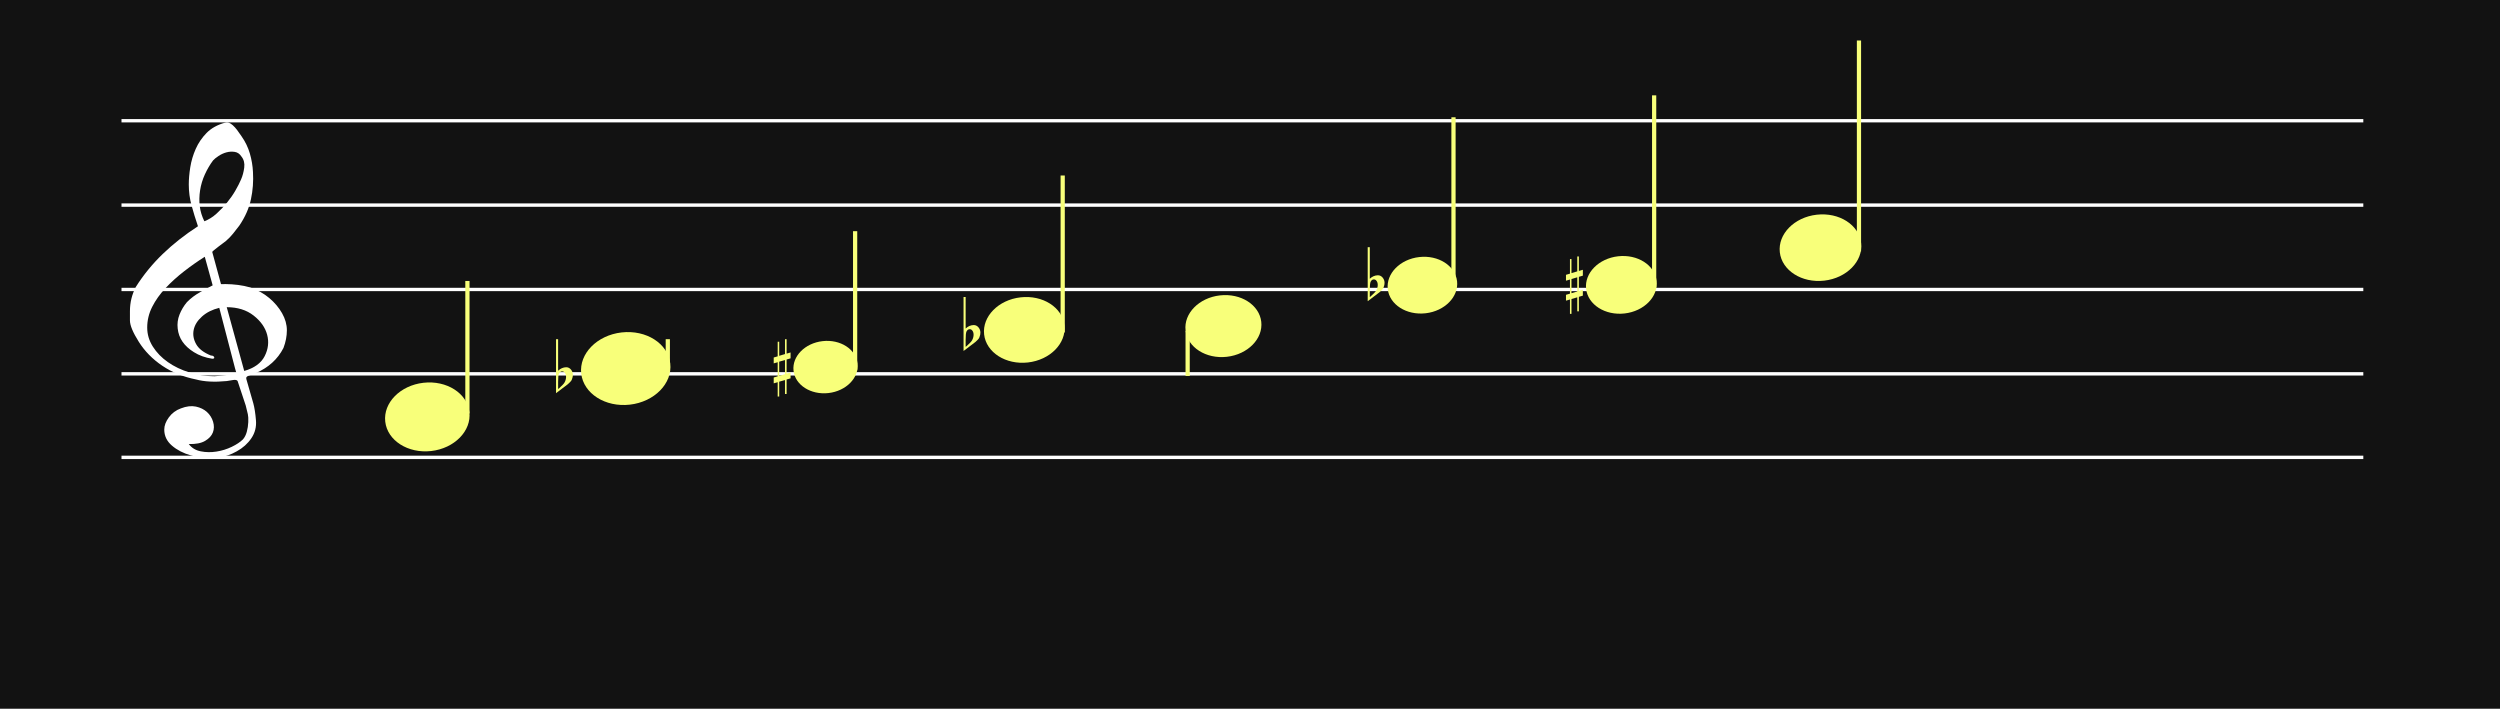 <svg width="2963" height="840" viewBox="0 0 2963 840" fill="none" xmlns="http://www.w3.org/2000/svg">
<rect width="2963" height="840" fill="#121212"/>
<line y1="-2" x2="2657" y2="-2" transform="matrix(1 -0 0.001 1 144 145.092)" stroke="white" stroke-width="4"/>
<line y1="-2" x2="2657" y2="-2" transform="matrix(1 -0 0.001 1 144 245.091)" stroke="white" stroke-width="4"/>
<line y1="-2" x2="2657" y2="-2" transform="matrix(1 -0 0.001 1 144 345.082)" stroke="white" stroke-width="4"/>
<line y1="-2" x2="2657" y2="-2" transform="matrix(1 -0 0.001 1 144 445.082)" stroke="white" stroke-width="4"/>
<line y1="-2" x2="2657" y2="-2" transform="matrix(1 -0 0.001 1 144 544.082)" stroke="white" stroke-width="4"/>
<path d="M259.89 364.847C251.633 366.876 244.81 370.302 239.419 375.125C234.027 379.946 230.742 385.213 229.563 390.923C228.383 396.633 229.352 402.28 232.469 407.862C235.586 413.447 241.44 417.951 250.032 421.378C252.054 421.378 253.317 422.013 253.824 423.281C254.328 424.549 253.569 425.183 251.551 425.183C243.294 423.915 236.049 421.314 229.815 417.381C218.19 410.147 211.788 400.822 210.609 389.4C209.935 383.691 210.651 378.171 212.757 372.841C214.863 367.51 217.769 362.625 221.476 358.183C226.024 353.49 231.416 349.428 237.65 346.003C237.986 345.748 238.955 345.179 240.556 344.29C242.156 343.401 243.715 342.577 245.231 341.816C246.748 341.054 249.021 339.849 252.054 338.198L242.704 304.318C234.448 309.521 226.277 315.261 218.19 321.543C210.103 327.824 202.774 334.456 196.204 341.434C189.633 348.414 184.368 355.805 180.409 363.61C176.45 371.414 174.47 379.629 174.47 388.259C174.47 396.253 176.702 403.772 181.167 410.814C185.632 417.857 191.571 423.98 198.984 429.18C206.397 434.383 214.947 438.476 224.635 441.459C234.322 444.44 244.136 445.932 254.076 445.932C254.414 445.932 255.971 445.805 258.752 445.55C261.533 445.298 264.48 444.981 267.595 444.599C270.714 444.219 273.578 443.806 276.19 443.362C278.799 442.917 280.107 442.442 280.107 441.935L278.589 436.605C272.019 411.607 265.784 387.688 259.89 364.847V364.847ZM268.734 364.085L289.457 439.651C301.42 436.223 309.505 430.355 313.718 422.044C317.931 413.733 318.897 405.294 316.623 396.729C314.349 388.163 309.001 380.58 300.575 373.982C292.152 367.383 281.539 364.085 268.734 364.085V364.085ZM242.198 262.253C247.42 260.221 252.265 257.178 256.73 253.116C261.195 249.057 265.322 244.709 269.113 240.078C272.902 235.447 276.19 230.719 278.968 225.896C281.749 221.075 283.982 216.699 285.665 212.764C287.518 208.578 288.781 203.882 289.457 198.679C290.13 193.476 289.036 189.099 286.173 185.544C284.151 182.374 281.497 180.534 278.212 180.025C274.924 179.518 271.639 179.707 268.354 180.596C265.07 181.485 261.954 182.912 259.004 184.879C256.057 186.846 253.907 188.59 252.561 190.113C248.852 195.061 245.609 200.581 242.83 206.673C240.05 212.764 238.155 219.077 237.144 225.613C236.133 232.146 236.007 238.428 236.765 244.457C237.523 250.483 239.334 256.416 242.198 262.253V262.253ZM234.617 268.153C231.753 259.779 229.226 251.562 227.035 243.503C224.845 235.447 223.75 227.167 223.75 218.664C223.75 212.447 224.34 205.625 225.519 198.203C226.698 190.781 228.847 183.546 231.963 176.503C235.08 169.46 239.376 163.148 244.852 157.566C250.329 151.981 257.613 147.921 266.712 145.382C267.554 145.13 268.396 145.003 269.238 145.003C270.418 145.003 271.808 145.51 273.409 146.526C275.01 147.539 276.694 149.031 278.464 150.998C280.231 152.966 281.791 154.995 283.14 157.09C284.485 159.182 285.496 160.611 286.173 161.373C290.72 167.844 294.047 174.728 296.155 182.023C298.26 189.32 299.481 196.584 299.819 203.817C300.492 214.732 299.692 225.517 297.418 236.177C295.144 246.835 290.551 257.24 283.644 267.391C281.287 270.437 278.885 273.514 276.442 276.622C273.999 279.733 271.094 282.745 267.723 285.664C267.05 286.173 265.829 287.093 264.059 288.424C262.289 289.757 260.477 291.121 258.624 292.517C256.771 293.912 255.129 295.214 253.697 296.417C252.265 297.623 251.551 298.354 251.551 298.608L261.909 336.676C261.976 336.925 267.092 336.676 267.092 336.676C276.978 336.769 287.445 337.975 296.534 340.673C305.295 343.718 312.834 347.905 319.152 353.235C325.47 358.565 330.522 364.561 334.314 371.222C338.106 377.885 340 384.642 340 391.495C340 398.345 338.651 405.326 335.956 412.431C329.048 425.882 318.014 435.843 302.852 442.315C301.165 443.076 298.764 443.934 295.648 444.885C292.532 445.836 291.31 447.328 291.983 449.357C296.027 463.183 298.764 472.695 300.199 477.908C301.631 483.12 302.683 489.846 303.356 498.085C304.029 505.964 302.217 513.05 297.922 519.391C293.626 525.756 287.856 530.921 280.611 534.908C273.368 538.919 266.753 541.249 260.774 541.97C254.791 542.667 250.705 543.003 248.518 543.003C240.935 543.003 233.522 541.922 226.277 539.76C217.348 537.238 209.851 533.371 203.785 528.158C197.72 522.946 194.688 516.605 194.688 509.134C194.688 504.426 196.499 499.598 200.121 494.65C203.743 489.702 208.503 486.147 214.399 484.009C220.97 481.463 226.909 480.766 232.216 481.895C237.523 483.048 241.903 485.21 245.357 488.381C248.811 491.551 251.212 495.395 252.561 499.886C253.907 504.402 253.824 508.606 252.306 512.545C250.791 516.485 247.717 519.823 243.083 522.538C238.45 525.276 232.005 526.501 223.75 526.261C227.12 530.825 231.837 533.707 237.902 534.908C243.968 536.133 250.201 536.205 256.602 535.196C263.006 534.187 269.027 532.314 274.672 529.576C280.317 526.861 284.741 523.907 287.939 520.736C289.961 518.454 291.479 515.476 292.49 511.801C293.501 508.101 294.091 504.282 294.257 500.271C294.426 496.283 294.257 493.161 293.753 490.951C293.246 488.717 292.404 485.258 291.224 480.574C286.173 465.225 282.971 455.569 281.622 451.63C280.949 450.373 279.137 449.96 276.19 450.405C273.24 450.849 270.756 451.262 268.734 451.63C254.245 453.047 242.114 452.398 232.343 449.739C217.179 446.693 203.828 441.267 192.287 433.463C180.746 425.661 171.48 416.207 164.488 405.102C157.496 394 154 385.562 154 379.787C154 374.015 154 370.366 154 368.844C154 358.565 156.359 348.921 161.076 339.911C170.005 325.826 180.578 312.883 192.792 301.082C205.007 289.281 218.949 278.304 234.617 268.153V268.153Z" fill="white"/>
<ellipse cx="506.461" cy="494.111" rx="50.187" ry="40.707" transform="rotate(-6.481 506.461 494.111)" fill="#F8FF7A"/>
<line x1="553.979" y1="333" x2="553.979" y2="490" stroke="#F8FF7A" stroke-width="5"/>
<ellipse cx="741.627" cy="436.793" rx="53.104" ry="43.074" transform="rotate(-6.481 741.627 436.793)" fill="#F8FF7A"/>
<line x1="791.476" y1="402" x2="791.476" y2="437" stroke="#F8FF7A" stroke-width="5"/>
<path d="M661.475 402V433.091C661.475 433.091 661.475 435.186 661.475 439.378C664.332 436.693 667.537 435.317 671.091 435.252C673.313 435.252 675.217 436.201 676.804 438.101C678.2 439.869 678.93 441.834 678.994 443.995C679.057 445.698 678.645 447.662 677.756 449.889C677.439 450.806 676.74 451.788 675.661 452.836C674.836 453.622 673.979 454.441 673.091 455.292C668.394 458.829 663.697 462.398 659 466V402H661.475V402ZM669.187 441.539C668.426 440.622 667.442 440.164 666.236 440.164C664.712 440.164 663.475 441.048 662.523 442.816C661.824 444.191 661.475 447.433 661.475 452.542V460.99C661.539 461.252 663.316 459.647 666.807 456.176C668.711 454.343 669.949 452.181 670.52 449.693C670.774 448.71 670.901 447.728 670.901 446.746C670.901 444.584 670.33 442.849 669.187 441.539" fill="#F8FF7A"/>
<path d="M1144.48 352V383.091C1144.48 383.091 1144.48 385.186 1144.48 389.378C1147.33 386.693 1150.54 385.317 1154.09 385.252C1156.31 385.252 1158.22 386.201 1159.8 388.101C1161.2 389.869 1161.93 391.834 1161.99 393.995C1162.06 395.698 1161.64 397.662 1160.76 399.889C1160.44 400.806 1159.74 401.788 1158.66 402.836C1157.84 403.622 1156.98 404.441 1156.09 405.292C1151.39 408.829 1146.7 412.398 1142 416V352H1144.48V352ZM1152.19 391.539C1151.43 390.622 1150.44 390.164 1149.24 390.164C1147.71 390.164 1146.47 391.048 1145.52 392.816C1144.82 394.191 1144.48 397.433 1144.48 402.542V410.99C1144.54 411.252 1146.32 409.647 1149.81 406.176C1151.71 404.343 1152.95 402.181 1153.52 399.693C1153.77 398.71 1153.9 397.728 1153.9 396.746C1153.9 394.584 1153.33 392.849 1152.19 391.539" fill="#F8FF7A"/>
<path d="M1623.48 293V324.091C1623.48 324.091 1623.48 326.186 1623.48 330.378C1626.33 327.693 1629.54 326.317 1633.09 326.252C1635.31 326.252 1637.22 327.201 1638.8 329.101C1640.2 330.869 1640.93 332.834 1640.99 334.995C1641.06 336.698 1640.64 338.662 1639.76 340.889C1639.44 341.806 1638.74 342.788 1637.66 343.836C1636.84 344.622 1635.98 345.441 1635.09 346.292C1630.39 349.829 1625.7 353.398 1621 357V293H1623.48V293ZM1631.19 332.539C1630.43 331.622 1629.44 331.164 1628.24 331.164C1626.71 331.164 1625.47 332.048 1624.52 333.816C1623.82 335.191 1623.48 338.433 1623.48 343.542V351.99C1623.54 352.252 1625.32 350.647 1628.81 347.176C1630.71 345.343 1631.95 343.181 1632.52 340.693C1632.77 339.71 1632.9 338.728 1632.9 337.746C1632.9 335.584 1632.33 333.849 1631.19 332.539" fill="#F8FF7A"/>
<ellipse cx="978.429" cy="435.077" rx="38.177" ry="30.966" transform="rotate(-6.481 978.429 435.077)" fill="#F8FF7A"/>
<line x1="1013.5" y1="274" x2="1013.5" y2="439" stroke="#F8FF7A" stroke-width="5"/>
<path d="M923.523 445.5V428.658L930.368 426.682V443.438L923.523 445.5V445.5ZM937 441.426L932.294 442.837V426.081L937 424.706V417.746L932.294 419.12V402H930.368V419.64L923.523 421.698V405.05H921.706V422.332L917 423.71V430.685L921.706 429.31V446.034L917 447.405V454.351L921.706 452.976V470H923.523V452.368L930.368 450.398V466.96H932.294V449.775L937 448.397V441.426V441.426Z" fill="#F8FF7A"/>
<path d="M1862.52 347.5V330.658L1869.37 328.682V345.438L1862.52 347.5V347.5ZM1876 343.426L1871.29 344.837V328.081L1876 326.706V319.746L1871.29 321.12V304H1869.37V321.64L1862.52 323.698V307.05H1860.71V324.332L1856 325.71V332.685L1860.71 331.31V348.034L1856 349.405V356.351L1860.71 354.976V372H1862.52V354.368L1869.37 352.398V368.96H1871.29V351.775L1876 350.397V343.426V343.426Z" fill="#F8FF7A"/>
<ellipse cx="1213.97" cy="391" rx="47.889" ry="38.843" transform="rotate(-6.481 1213.97 391)" fill="#F8FF7A"/>
<line x1="1259.5" y1="208" x2="1259.5" y2="394" stroke="#F8FF7A" stroke-width="5"/>
<ellipse cx="1449.99" cy="386.484" rx="45.15" ry="36.621" transform="rotate(-6.481 1449.99 386.484)" fill="#F8FF7A"/>
<line x1="1407.59" y1="392.121" x2="1407.59" y2="445.576" stroke="#F8FF7A" stroke-width="5"/>
<ellipse cx="1685.85" cy="337.977" rx="41.334" ry="33.526" transform="rotate(-6.481 1685.85 337.977)" fill="#F8FF7A"/>
<line x1="1722.68" y1="139" x2="1722.68" y2="327" stroke="#F8FF7A" stroke-width="5"/>
<ellipse cx="1921.63" cy="337.631" rx="42.045" ry="34.103" transform="rotate(-6.481 1921.63 337.631)" fill="#F8FF7A"/>
<line x1="1960.5" y1="113" x2="1960.5" y2="341" stroke="#F8FF7A" stroke-width="5"/>
<ellipse cx="2157.62" cy="293.544" rx="48.49" ry="39.331" transform="rotate(-6.481 2157.62 293.544)" fill="#F8FF7A"/>
<line x1="2203.25" y1="48" x2="2203.25" y2="298" stroke="#F8FF7A" stroke-width="5"/>
</svg>
